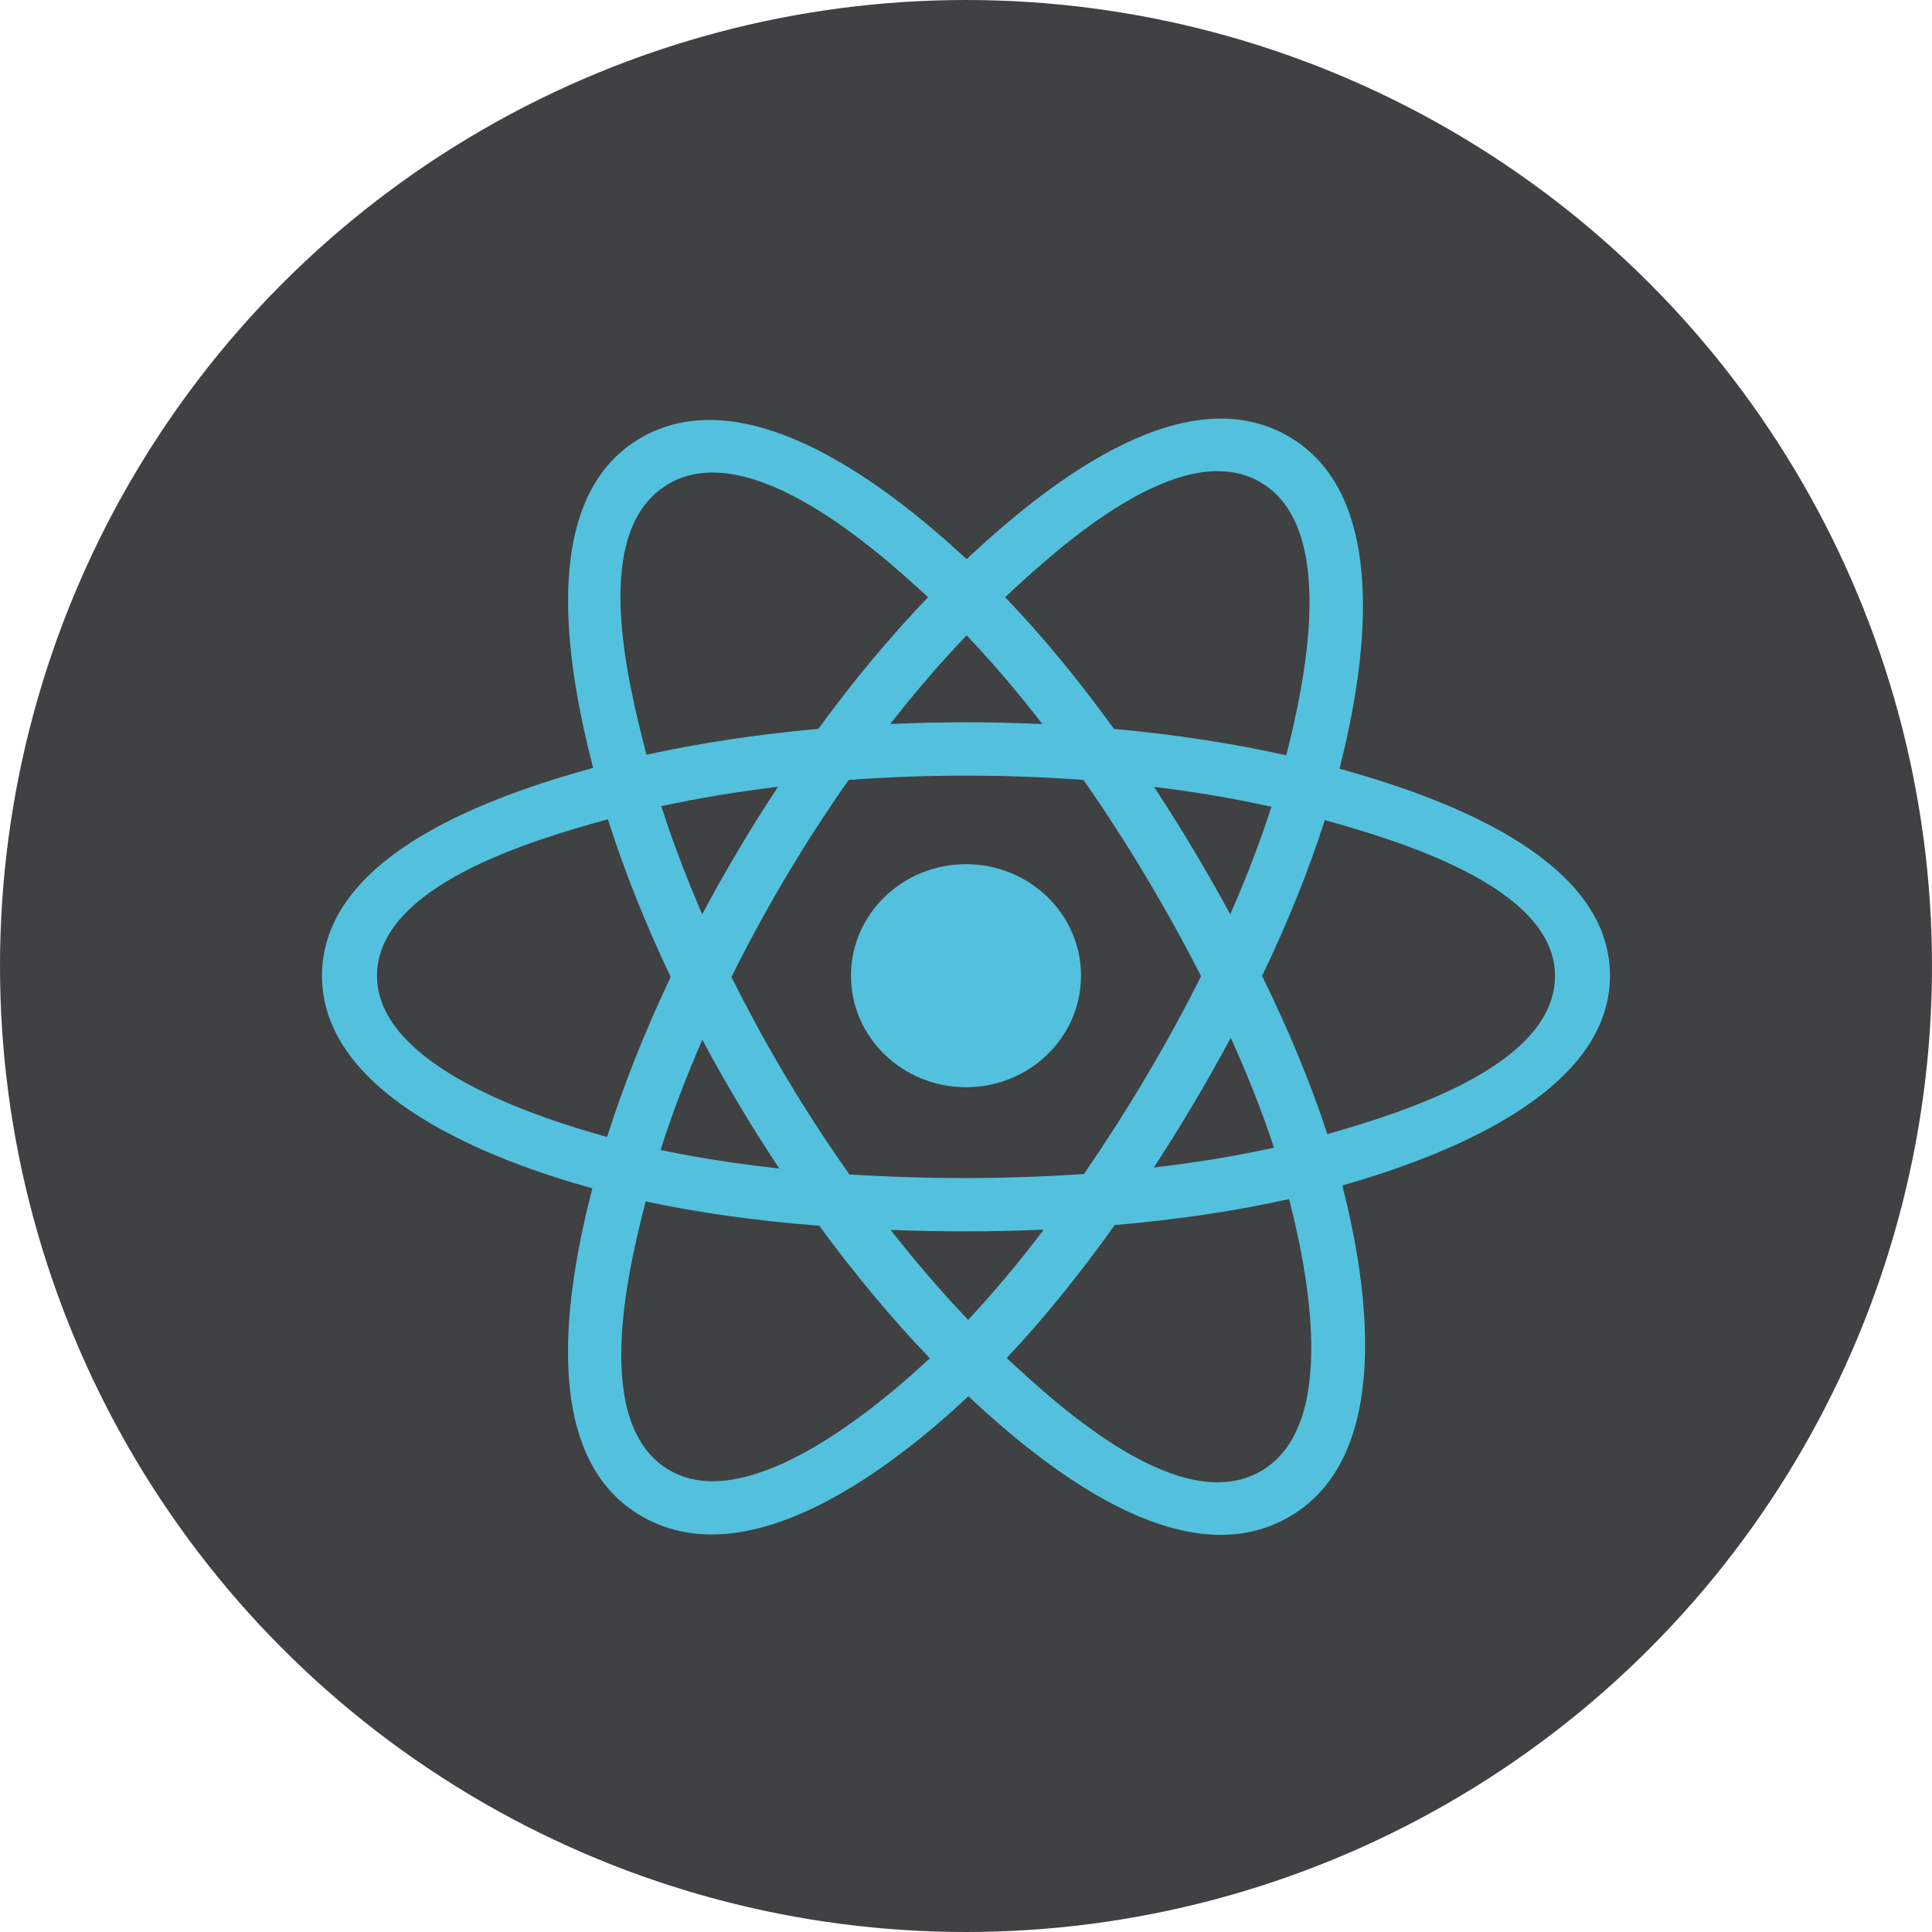 <svg width="120" height="120" viewBox="0 0 120 120" fill="none" xmlns="http://www.w3.org/2000/svg">
<circle cx="60" cy="60" r="60" fill="#3F4142"/>
<path d="M67.144 60.602C67.144 56.777 63.946 53.676 60 53.676C56.055 53.676 52.856 56.777 52.856 60.602C52.856 64.428 56.055 67.529 60 67.529C63.946 67.529 67.144 64.428 67.144 60.602Z" fill="#53C1DE"/>
<path fill-rule="evenodd" clip-rule="evenodd" d="M83.201 47.743C84.71 41.799 86.606 30.777 79.921 27.04C73.267 23.32 64.609 30.449 60.037 34.728C55.478 30.492 46.577 23.393 39.898 27.142C33.247 30.875 35.298 41.714 36.84 47.695C30.636 49.404 20 53.084 20 60.602C20 68.1 30.624 72.103 36.792 73.81C35.244 79.825 33.296 90.509 39.955 94.234C46.66 97.982 55.533 91.052 60.148 86.726C64.749 91.03 73.324 98.006 79.979 94.27C86.655 90.523 84.916 79.649 83.374 73.633C89.353 71.923 100 68.006 100 60.602C100 53.156 89.308 49.446 83.201 47.743ZM82.443 70.445C81.431 67.338 80.064 64.033 78.392 60.619C79.988 57.286 81.302 54.023 82.286 50.936C86.762 52.194 96.583 55.07 96.583 60.602C96.583 66.187 87.159 69.09 82.443 70.445ZM78.267 91.403C73.301 94.189 65.926 87.519 62.528 84.349C64.782 81.958 67.035 79.179 69.233 76.093C73.101 75.76 76.755 75.216 80.068 74.474C81.154 78.729 83.254 88.603 78.267 91.403ZM41.663 91.363C36.697 88.587 38.967 79.052 40.105 74.622C43.382 75.325 47.01 75.831 50.886 76.135C53.099 79.155 55.418 81.931 57.754 84.362C54.867 87.069 46.652 94.152 41.663 91.363ZM23.417 60.602C23.417 54.997 33.179 52.142 37.757 50.887C38.759 54.044 40.072 57.345 41.657 60.683C40.051 64.071 38.719 67.424 37.709 70.619C33.343 69.407 23.417 66.211 23.417 60.602ZM41.61 30.009C46.596 27.211 54.333 34.026 57.642 37.094C55.318 39.513 53.022 42.268 50.828 45.271C47.065 45.609 43.463 46.152 40.152 46.879C38.91 42.055 36.629 32.805 41.61 30.009ZM71.678 48.872C74.231 49.184 76.676 49.6 78.972 50.108C78.283 52.251 77.424 54.491 76.412 56.788C74.945 54.089 73.37 51.444 71.678 48.872ZM60.038 39.462C61.614 41.117 63.193 42.966 64.746 44.972C61.596 44.828 58.441 44.827 55.291 44.97C56.845 42.983 58.437 41.136 60.038 39.462ZM43.617 56.785C42.622 54.496 41.771 52.246 41.075 50.073C43.358 49.578 45.792 49.173 48.328 48.866C46.631 51.432 45.059 54.076 43.617 56.785ZM48.401 72.575C45.781 72.292 43.31 71.907 41.028 71.426C41.734 69.215 42.605 66.916 43.621 64.578C45.083 67.316 46.679 69.984 48.401 72.575ZM60.133 81.977C58.513 80.283 56.897 78.408 55.319 76.392C58.487 76.513 61.662 76.513 64.829 76.376C63.272 78.429 61.698 80.306 60.133 81.977ZM76.445 64.459C77.514 66.822 78.415 69.109 79.131 71.282C76.811 71.796 74.307 72.209 71.668 72.516C73.373 69.895 74.973 67.21 76.445 64.459ZM67.326 72.918C62.48 73.253 57.604 73.25 52.757 72.945C50.002 69.044 47.55 64.941 45.434 60.682C47.54 56.432 49.974 52.337 52.716 48.442C57.567 48.087 62.447 48.086 67.298 48.444C70.016 52.339 72.447 56.423 74.602 60.635C72.472 64.883 70.025 68.986 67.326 72.918ZM78.214 29.911C83.202 32.7 80.982 42.606 79.892 46.914C76.573 46.171 72.969 45.618 69.195 45.275C66.997 42.24 64.719 39.48 62.433 37.092C65.785 33.958 73.275 27.149 78.214 29.911Z" fill="#53C1DE"/>
</svg>
